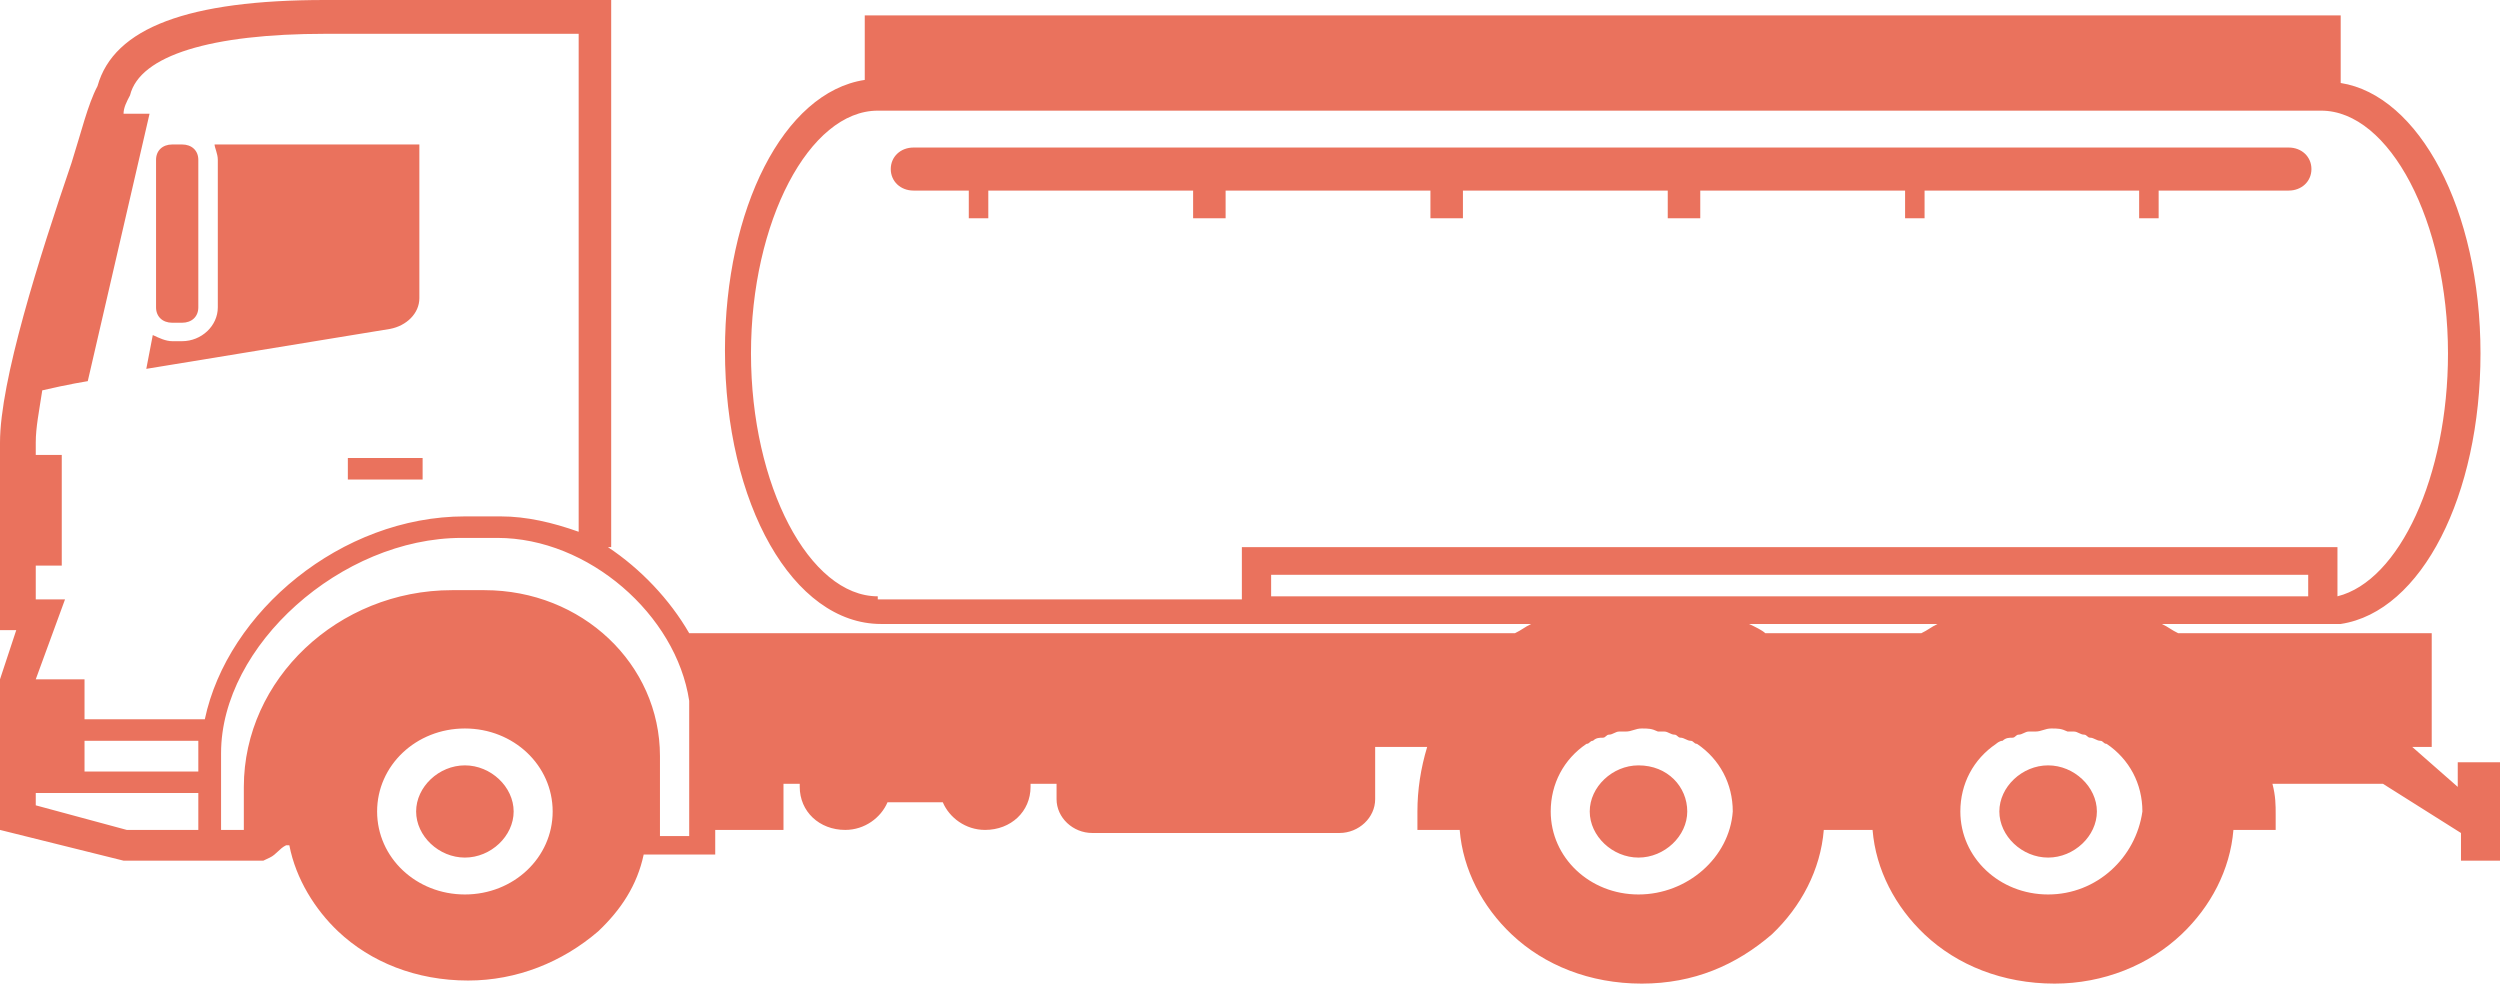<svg width="122" height="48" viewBox="0 0 122 48" fill="none" xmlns="http://www.w3.org/2000/svg">
<path d="M119.938 37.2V38.4L117.717 36.45H118.668V30.9H106.294C105.977 30.75 105.818 30.6 105.501 30.45H114.226C118.192 29.85 121.048 24.15 121.048 17.25C121.048 10.2 118.034 4.65 114.226 4.05V0.75H42.2V3.9C38.234 4.5 35.378 10.2 35.378 17.1C35.378 24.6 38.71 30.45 42.993 30.45H74.723C74.406 30.6 74.247 30.75 73.93 30.9H33.633C32.681 29.25 31.254 27.75 29.667 26.7H29.826V0H15.865C9.202 0 5.553 1.35 4.759 4.2C4.283 5.1 3.966 6.45 3.49 7.95C1.904 12.6 0 18.6 0 21.6V30.75H0.793L0 33.15V40.5L6.029 42H12.851L13.168 41.85C13.485 41.7 13.644 41.4 13.961 41.25H14.12C14.437 42.9 15.389 44.4 16.499 45.45C18.086 46.95 20.307 47.85 22.845 47.85C25.225 47.85 27.446 46.95 29.191 45.45C30.302 44.4 31.095 43.2 31.412 41.7H34.903V40.5H38.234V38.25H39.027V38.4C39.027 39.6 39.979 40.5 41.248 40.5C42.2 40.5 42.993 39.9 43.311 39.15H46.008C46.325 39.9 47.118 40.5 48.07 40.5C49.339 40.5 50.291 39.6 50.291 38.4V38.25H51.56V39C51.56 39.9 52.354 40.65 53.306 40.65H65.363C66.315 40.65 67.108 39.9 67.108 39V36.45H69.646C69.329 37.5 69.17 38.55 69.17 39.6V40.5H71.233C71.391 42.45 72.343 44.25 73.771 45.6C75.358 47.1 77.579 48 80.117 48C82.655 48 84.718 47.1 86.463 45.6C87.891 44.25 88.843 42.45 89.001 40.5H91.381C91.54 42.45 92.492 44.25 93.919 45.6C95.506 47.1 97.727 48 100.265 48C102.645 48 104.866 47.1 106.453 45.6C107.88 44.25 108.832 42.45 108.991 40.5H111.053V39.75C111.053 39.3 111.053 38.85 110.895 38.25H116.289L120.096 40.65V42H122V37.2H119.938ZM42.835 29.1C39.503 29.1 36.648 23.7 36.648 17.25C36.648 10.8 39.503 5.4 42.835 5.4H113.274C116.606 5.4 119.462 10.8 119.462 17.25C119.462 23.25 117.082 28.35 114.068 29.1V26.7H60.603V29.25H42.835V29.1ZM62.031 28.05H112.64V29.1H62.031V28.05ZM85.352 30.45H94.554C94.237 30.6 94.078 30.75 93.761 30.9H86.146C85.987 30.75 85.67 30.6 85.352 30.45ZM15.865 1.65H28.239V25.95C26.97 25.5 25.701 25.2 24.432 25.2H22.687C16.658 25.2 11.105 29.85 9.995 35.1H4.125V33.15H1.745L3.173 29.25H1.745V27.6H3.014V22.2H1.745V21.6C1.745 20.85 1.904 20.1 2.062 19.05C3.332 18.75 4.283 18.6 4.283 18.6L7.298 5.55H6.029C6.029 5.25 6.187 4.95 6.346 4.65C6.822 2.7 10.312 1.65 15.865 1.65ZM4.125 36.15H9.678C9.678 36.3 9.678 36.6 9.678 36.75V37.65H4.125V36.15ZM1.745 39.3V38.7H9.678V40.5H6.187L1.745 39.3ZM22.687 43.65C20.307 43.65 18.403 41.85 18.403 39.6C18.403 37.35 20.307 35.55 22.687 35.55C25.066 35.55 26.97 37.35 26.97 39.6C26.97 41.85 25.066 43.65 22.687 43.65ZM33.633 40.8H32.206V36.9C32.206 32.4 28.398 28.8 23.639 28.8H22.052C16.499 28.8 11.899 33.15 11.899 38.4V40.5H10.788V36.75C10.788 31.5 16.658 26.25 22.528 26.25H24.273C28.715 26.25 32.999 30 33.633 34.2C33.633 34.35 33.633 34.65 33.633 34.8V40.5V40.8ZM79.958 43.65C77.579 43.65 75.675 41.85 75.675 39.6C75.675 38.25 76.309 37.05 77.42 36.3C77.579 36.3 77.579 36.15 77.737 36.15C77.896 36 78.055 36 78.213 36C78.372 36 78.372 35.85 78.531 35.85C78.689 35.85 78.848 35.7 79.007 35.7C79.165 35.7 79.165 35.7 79.324 35.7C79.641 35.7 79.8 35.55 80.117 35.55C80.434 35.55 80.593 35.55 80.91 35.7C81.069 35.7 81.069 35.7 81.228 35.7C81.386 35.7 81.545 35.85 81.704 35.85C81.862 35.85 81.862 36 82.021 36C82.18 36 82.338 36.15 82.497 36.15C82.655 36.15 82.655 36.3 82.814 36.3C83.925 37.05 84.559 38.25 84.559 39.6C84.4 41.85 82.338 43.65 79.958 43.65ZM99.948 43.65C97.568 43.65 95.665 41.85 95.665 39.6C95.665 38.25 96.299 37.05 97.41 36.3C97.41 36.3 97.568 36.15 97.727 36.15C97.886 36 98.044 36 98.203 36C98.362 36 98.362 35.85 98.52 35.85C98.679 35.85 98.838 35.7 98.996 35.7C99.155 35.7 99.155 35.7 99.313 35.7C99.631 35.7 99.789 35.55 100.107 35.55C100.424 35.55 100.583 35.55 100.9 35.7C101.059 35.7 101.059 35.7 101.217 35.7C101.376 35.7 101.534 35.85 101.693 35.85C101.852 35.85 101.852 36 102.01 36C102.169 36 102.328 36.15 102.486 36.15C102.645 36.15 102.645 36.3 102.804 36.3C103.914 37.05 104.549 38.25 104.549 39.6C104.231 41.85 102.328 43.65 99.948 43.65ZM25.066 39.6C25.066 40.8 23.956 41.85 22.687 41.85C21.417 41.85 20.307 40.8 20.307 39.6C20.307 38.4 21.417 37.35 22.687 37.35C23.956 37.35 25.066 38.4 25.066 39.6ZM16.975 22.35H20.624V23.4H16.975V22.35ZM7.615 15V7.8C7.615 7.35 7.932 7.05 8.408 7.05H8.884C9.36 7.05 9.678 7.35 9.678 7.8V15C9.678 15.45 9.36 15.75 8.884 15.75H8.408C7.932 15.75 7.615 15.45 7.615 15ZM19.038 16.05L7.139 18L7.456 16.35C7.774 16.5 8.091 16.65 8.408 16.65H8.884C9.836 16.65 10.629 15.9 10.629 15V7.8C10.629 7.5 10.471 7.2 10.471 7.05H20.465V14.55C20.465 15.3 19.831 15.9 19.038 16.05ZM82.338 39.6C82.338 40.8 81.228 41.85 79.958 41.85C78.689 41.85 77.579 40.8 77.579 39.6C77.579 38.4 78.689 37.35 79.958 37.35C81.386 37.35 82.338 38.4 82.338 39.6ZM102.328 39.6C102.328 40.8 101.217 41.85 99.948 41.85C98.679 41.85 97.568 40.8 97.568 39.6C97.568 38.4 98.679 37.35 99.948 37.35C101.217 37.35 102.328 38.4 102.328 39.6ZM59.81 9.3V10.65H58.224V9.3H48.229V10.65H47.277V9.3H44.58C43.945 9.3 43.469 8.85 43.469 8.25C43.469 7.65 43.945 7.2 44.58 7.2H111.688C112.323 7.2 112.798 7.65 112.798 8.25C112.798 8.85 112.323 9.3 111.688 9.3H105.342V10.65H104.39V9.3H93.919V10.65H92.968V9.3H82.973V10.65H81.386V9.3H71.391V10.65H69.805V9.3H59.81Z" fill="#EA725D"/>
</svg>
